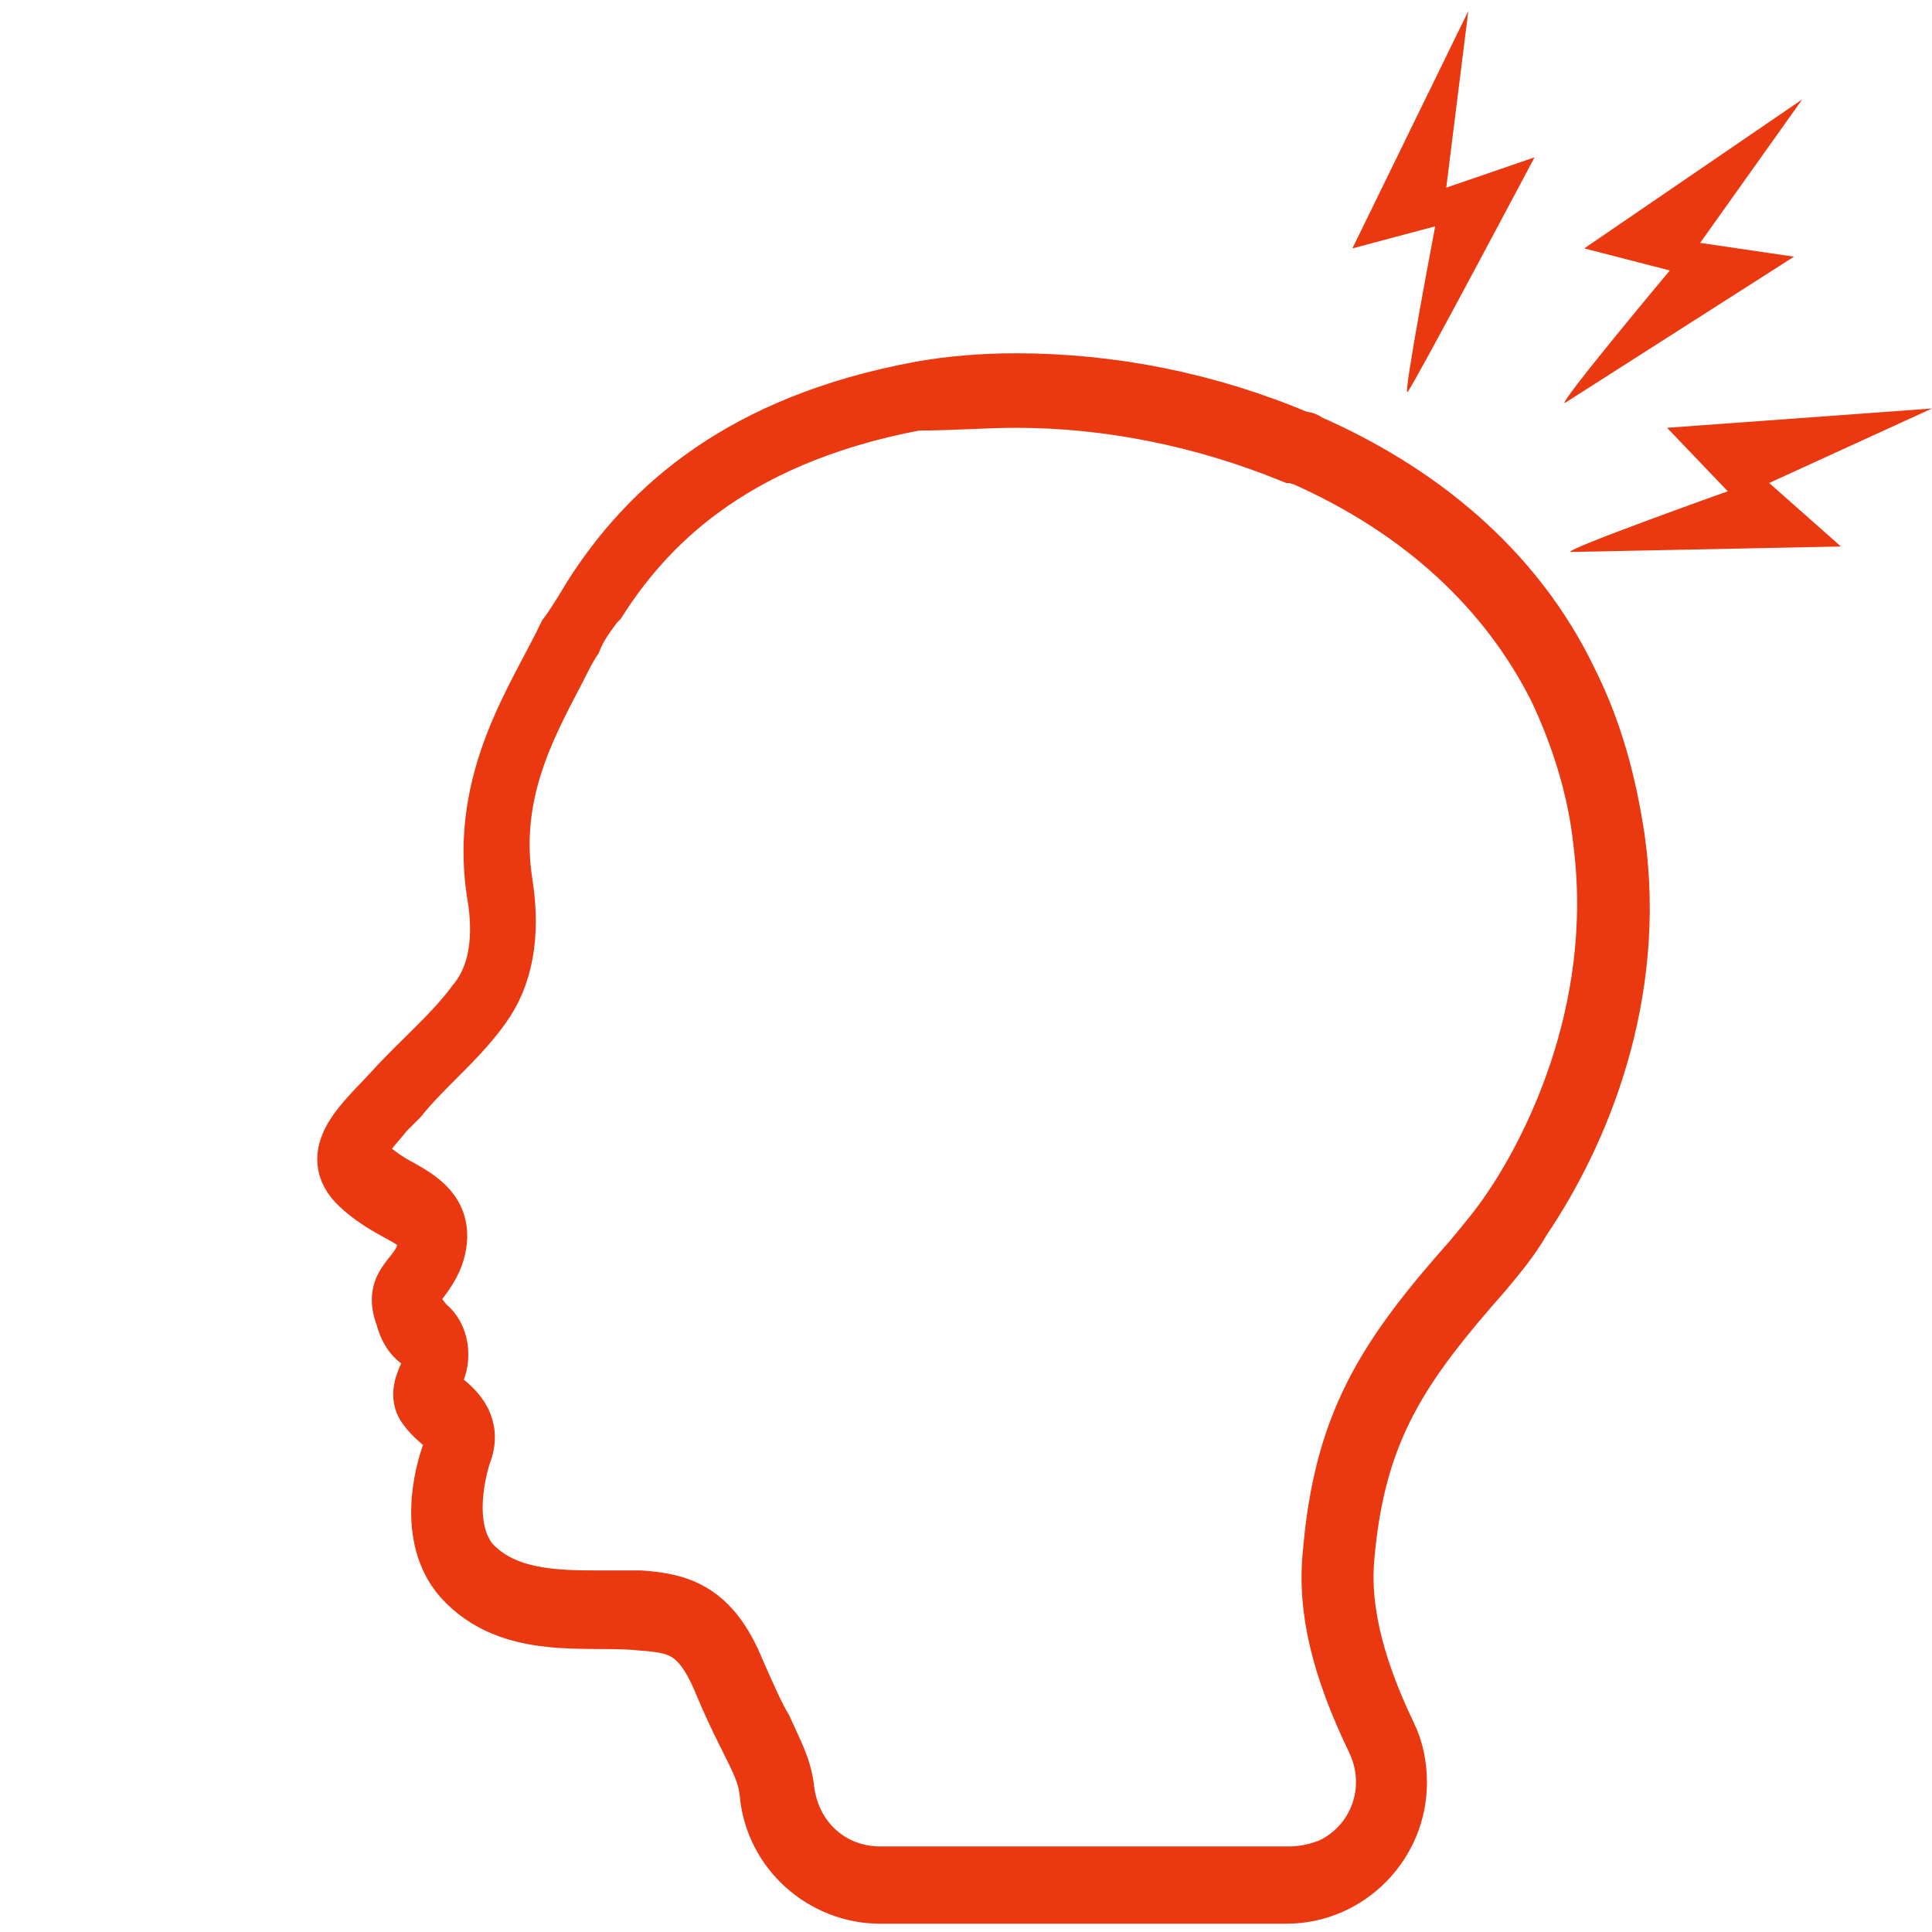 <?xml version="1.0" encoding="utf-8"?>
<!-- Generator: Adobe Illustrator 21.1.0, SVG Export Plug-In . SVG Version: 6.00 Build 0)  -->
<svg version="1.1" id="Layer_1" xmlns="http://www.w3.org/2000/svg" xmlns:xlink="http://www.w3.org/1999/xlink" x="0px" y="0px"
	 viewBox="0 0 70 70" style="enable-background:new 0 0 70 70;" xml:space="preserve">
<style type="text/css">
	.st0{fill:#EA3910;stroke:#EA3910;stroke-width:2;stroke-miterlimit:10;}
	.st1{fill:#EA3910;}
</style>
<path class="st0" d="M36.8,14.5c3.4,0,6.8,0.7,10,2l0.1,0c0.1,0,0.2,0.1,0.3,0.1c4.3,1.9,7.4,4.8,9.2,8.4c0.8,1.7,1.4,3.6,1.6,5.5v0
	c0.8,6.3-2,11.4-3.3,13.3c-0.4,0.6-0.9,1.2-1.4,1.8c-3.2,3.6-4.7,6-5.1,10.7c-0.2,2,0.3,4.1,1.6,6.8c0.8,1.7,0.1,3.7-1.6,4.5
	c-0.5,0.2-1,0.3-1.5,0.3H31.9c-1.8,0-3.2-1.3-3.4-3.1c0,0,0,0,0,0c-0.1-0.8-0.4-1.3-0.8-2.2c-0.3-0.5-0.6-1.2-1-2.1
	c-0.9-2.2-2.1-2.5-3.5-2.6c-0.4,0-0.9,0-1.4,0c-1.6,0-3.5,0-4.7-1.3c-1.1-1.3-0.4-3.6-0.3-3.9c0.4-1-0.2-1.6-0.7-2
	c-0.1-0.1-0.3-0.2-0.4-0.4c0-0.2,0.1-0.3,0.1-0.5c0.3-0.6,0.2-1.4-0.3-1.8c-0.2-0.2-0.4-0.5-0.5-0.7c-0.1-0.4-0.1-0.4,0.2-0.8
	c0.3-0.4,0.6-0.8,0.7-1.4c0.2-1.2-0.7-1.7-1.4-2.1c-0.4-0.2-0.8-0.5-1.2-0.8c-0.3-0.2-0.3-0.3-0.3-0.4c0-0.4,0.6-1,1-1.5
	c0.2-0.2,0.3-0.3,0.5-0.5c0.4-0.5,0.9-1,1.3-1.4c0.6-0.6,1.2-1.2,1.7-1.9c0.8-1.1,1.1-2.6,0.8-4.5c-0.5-3.2,0.8-5.6,1.9-7.7
	c0.2-0.4,0.4-0.8,0.6-1.1c0.2-0.5,0.5-0.9,0.8-1.3l0.1-0.1c1.6-2.5,4.6-5.9,11.5-7.2C34.5,14.6,35.7,14.5,36.8,14.5L36.8,14.5
	 M36.8,13.8c-1.2,0-2.4,0.1-3.5,0.3c-6.4,1.2-9.8,4.2-11.9,7.5c-0.3,0.5-0.6,1-0.9,1.4c-1.1,2.3-3.2,5.2-2.6,9.3
	c0.2,1.1,0.3,2.8-0.7,4c-0.8,1.1-2,2.1-3,3.2c-1,1.1-2.5,2.3-1.2,3.5s2.5,1.1,2.4,2.2c-0.2,1.1-1.3,1.2-0.8,2.5
	c0.1,0.4,0.3,0.8,0.7,1c0.3,0.3,0.3,0.6,0.2,1c-0.2,0.4-0.4,0.9-0.1,1.3c0.5,0.7,1.2,0.8,0.9,1.6c-0.3,0.8-0.9,3.1,0.4,4.6
	c1.8,2,4.6,1.4,6.5,1.6c1.3,0.1,2.1,0.2,2.9,2.1c1,2.4,1.6,3,1.7,4.1c0,0,0,0,0,0c0.2,2.1,2,3.7,4.1,3.7h14.7c2.3,0,4.1-1.9,4.1-4.1
	c0-0.6-0.1-1.2-0.4-1.8c-1-2.1-1.7-4.3-1.5-6.4c0.4-4.6,2-6.9,5-10.3c0.5-0.6,1-1.2,1.4-1.9c2.1-3.1,4.2-8.1,3.4-13.8v0
	c-0.3-2-0.8-3.9-1.7-5.7c-2-4.2-5.6-7-9.5-8.7c-0.1-0.1-0.2-0.1-0.3-0.1C43.8,14.5,40.3,13.8,36.8,13.8L36.8,13.8z"/>
<path class="st1" d="M64.1,17.5l2.6,2.3L56.9,20c-0.2-0.1,5.7-2.2,5.7-2.2l-2.2-2.3l9.6-0.7L64.1,17.5z M65.3,3.6l-7.9,5.4l3.1,0.8
	c0,0-4.1,4.9-3.8,4.8l8.3-5.3l-3.4-0.5L65.3,3.6z M53.2,0.4L49,9L52,8.2c0,0-1.2,6.3-1,6c0.2-0.2,4.6-8.5,4.6-8.5l-3.2,1.1L53.2,0.4
	z"/>
</svg>
